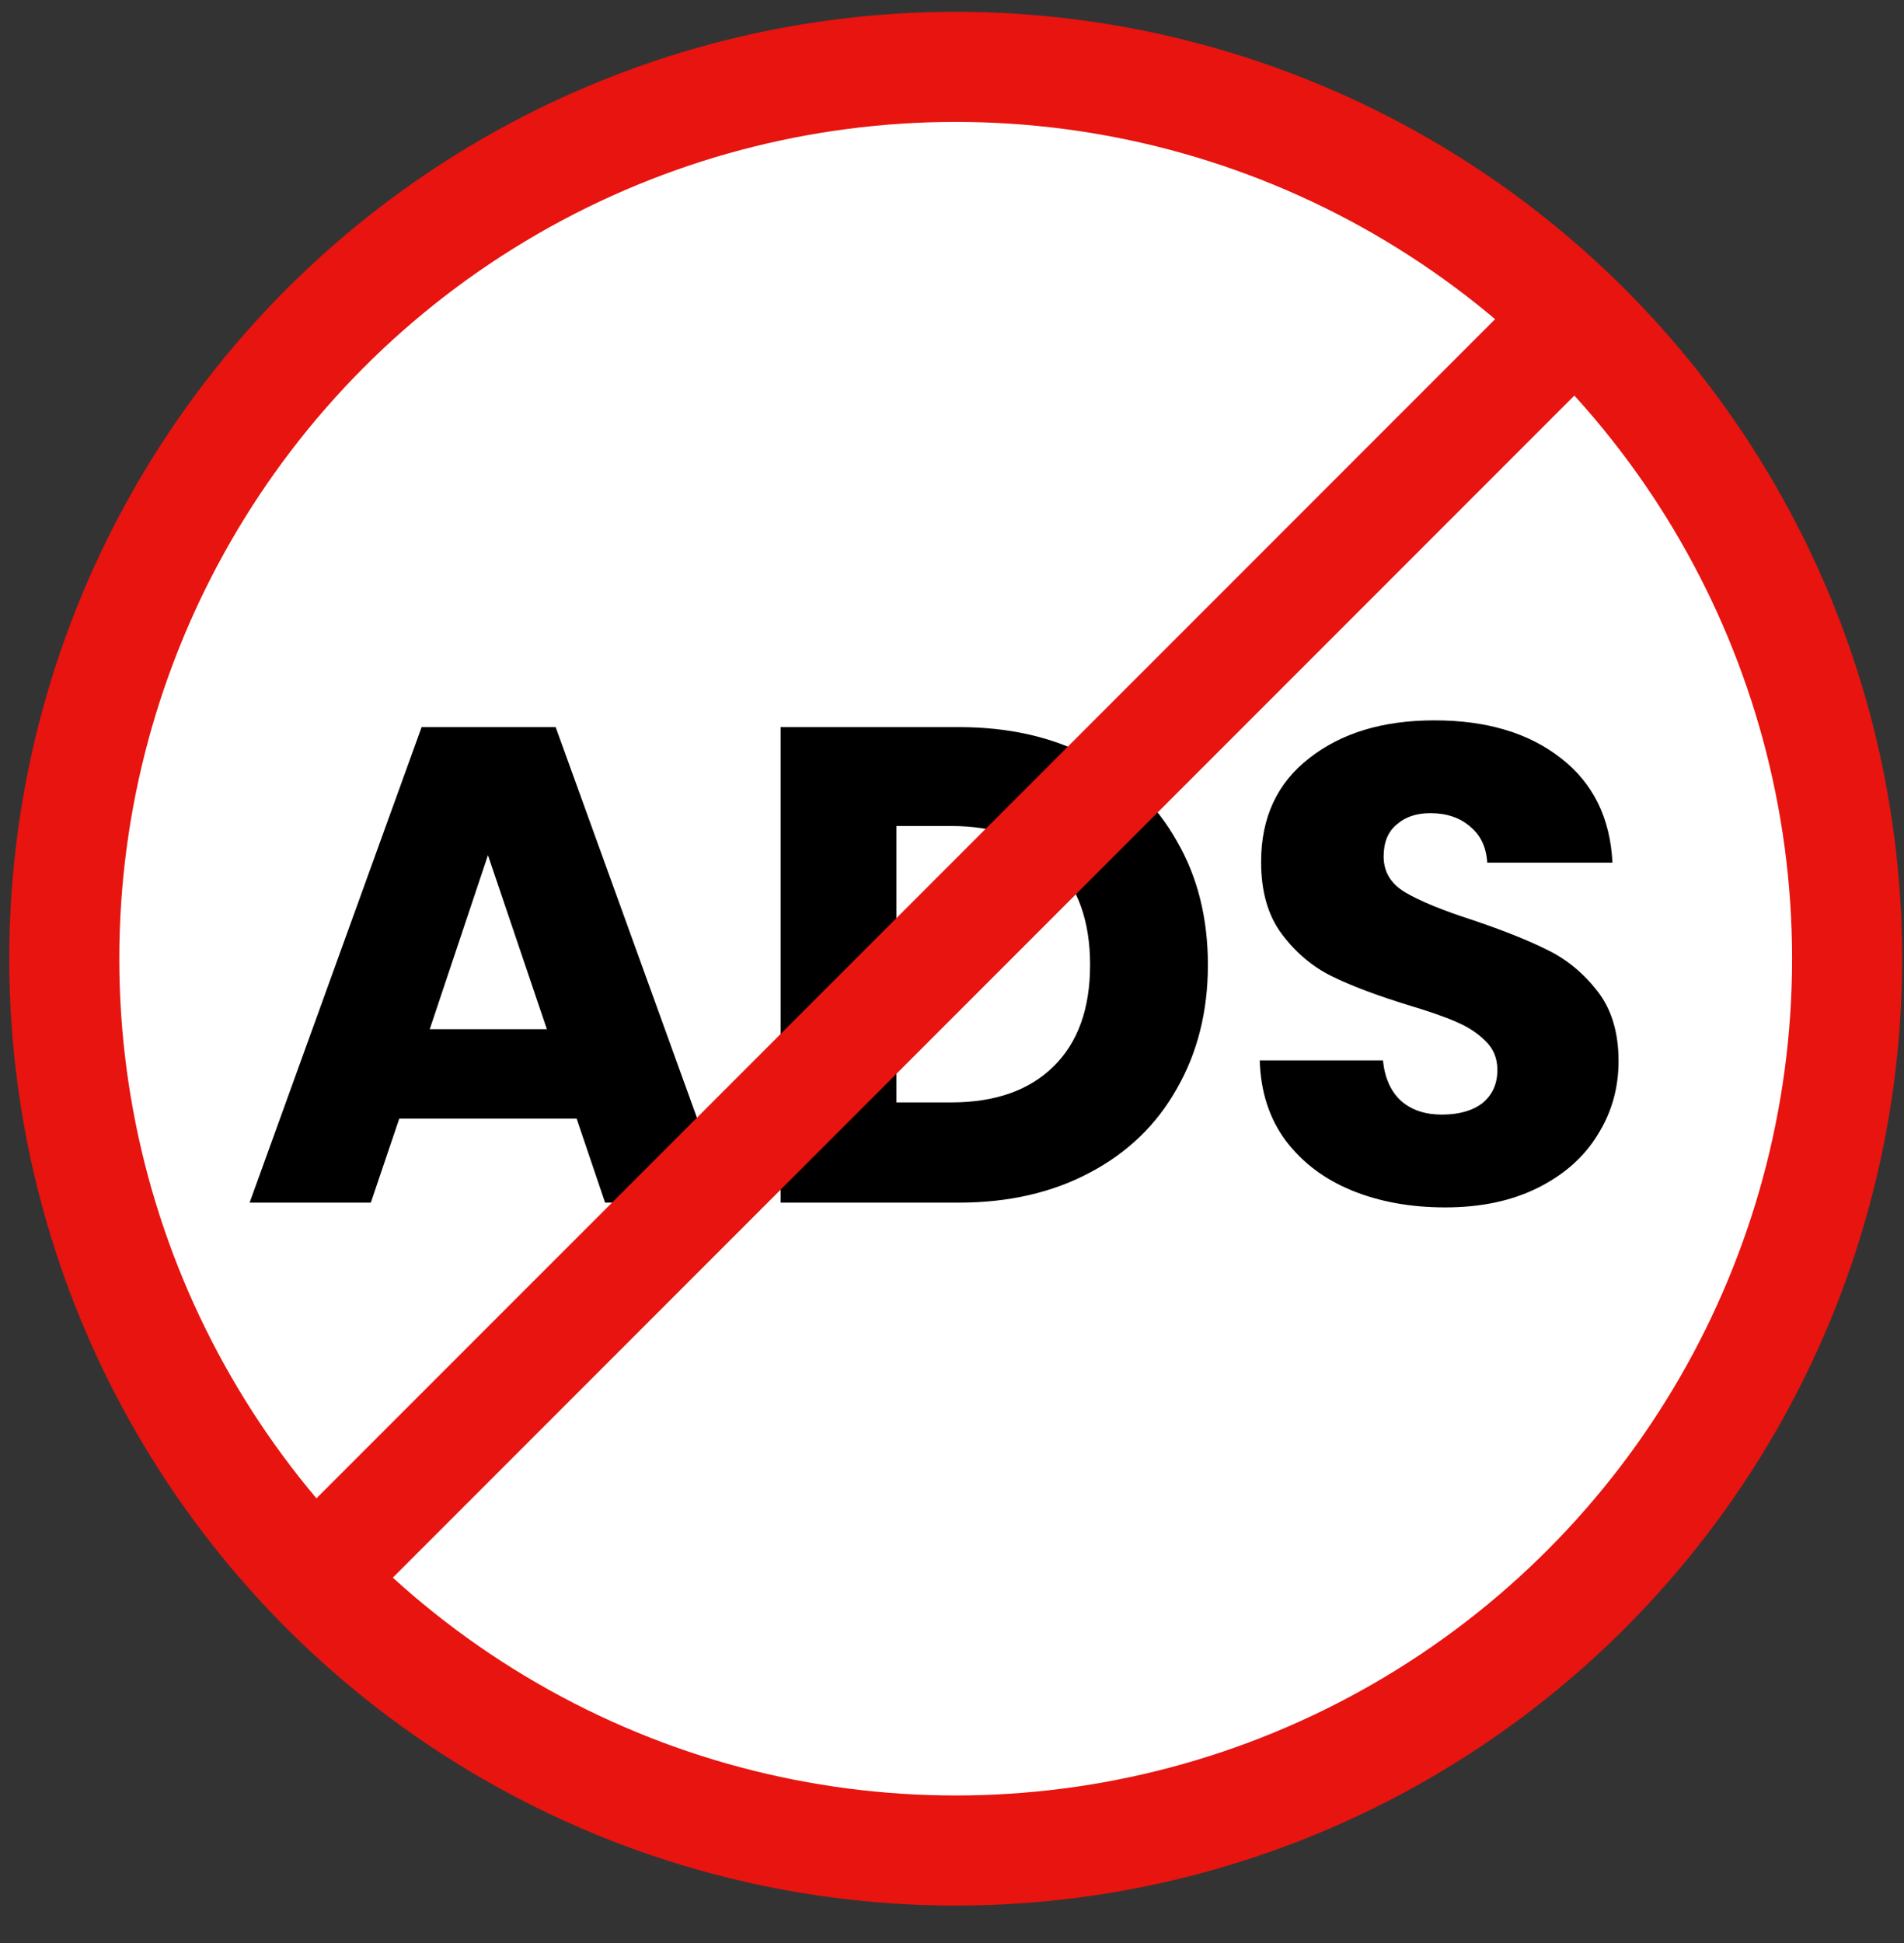 <svg width="50" height="51" viewBox="0 0 50 51" fill="none" xmlns="http://www.w3.org/2000/svg">
<rect x="0" y="0" width="50" height="51" fill="#333333" stroke="none"/>
<circle cx="25.097" cy="25.164" r="23.409" fill="white" stroke="#E7140F" stroke-width="2.89"/>
<path d="M15.143 29.362H10.485L9.738 31.567H6.555L11.072 19.085H14.592L19.108 31.567H15.89L15.143 29.362ZM14.361 27.015L12.814 22.446L11.285 27.015H14.361ZM25.177 19.085C26.492 19.085 27.642 19.346 28.626 19.868C29.61 20.389 30.368 21.124 30.902 22.073C31.447 23.009 31.72 24.094 31.72 25.326C31.72 26.547 31.447 27.632 30.902 28.58C30.368 29.528 29.604 30.263 28.608 30.785C27.624 31.306 26.48 31.567 25.177 31.567H20.5V19.085H25.177ZM24.981 28.936C26.131 28.936 27.026 28.622 27.666 27.993C28.306 27.365 28.626 26.476 28.626 25.326C28.626 24.177 28.306 23.282 27.666 22.642C27.026 22.002 26.131 21.681 24.981 21.681H23.541V28.936H24.981ZM37.953 31.692C37.04 31.692 36.222 31.543 35.499 31.247C34.776 30.951 34.195 30.512 33.757 29.931C33.33 29.351 33.105 28.651 33.081 27.833H36.317C36.364 28.296 36.524 28.651 36.797 28.9C37.07 29.137 37.425 29.256 37.864 29.256C38.314 29.256 38.67 29.155 38.931 28.953C39.191 28.74 39.322 28.45 39.322 28.082C39.322 27.774 39.215 27.519 39.002 27.318C38.8 27.116 38.545 26.95 38.237 26.82C37.941 26.689 37.514 26.541 36.957 26.375C36.151 26.126 35.493 25.878 34.983 25.629C34.474 25.38 34.035 25.012 33.668 24.526C33.3 24.04 33.117 23.406 33.117 22.624C33.117 21.462 33.537 20.555 34.379 19.903C35.221 19.24 36.317 18.908 37.668 18.908C39.043 18.908 40.151 19.24 40.993 19.903C41.835 20.555 42.285 21.468 42.344 22.642H39.055C39.031 22.238 38.883 21.924 38.611 21.699C38.338 21.462 37.988 21.344 37.562 21.344C37.194 21.344 36.898 21.444 36.673 21.646C36.447 21.835 36.335 22.114 36.335 22.482C36.335 22.884 36.524 23.199 36.904 23.424C37.283 23.649 37.876 23.892 38.682 24.153C39.488 24.425 40.14 24.686 40.638 24.935C41.147 25.184 41.586 25.546 41.953 26.02C42.321 26.494 42.504 27.104 42.504 27.851C42.504 28.562 42.321 29.208 41.953 29.789C41.598 30.37 41.076 30.832 40.389 31.176C39.701 31.52 38.889 31.692 37.953 31.692Z" fill="black"/>
<path d="M40.992 8.691L9.202 40.48" stroke="#E7140F" stroke-width="2.89"/>
</svg>
